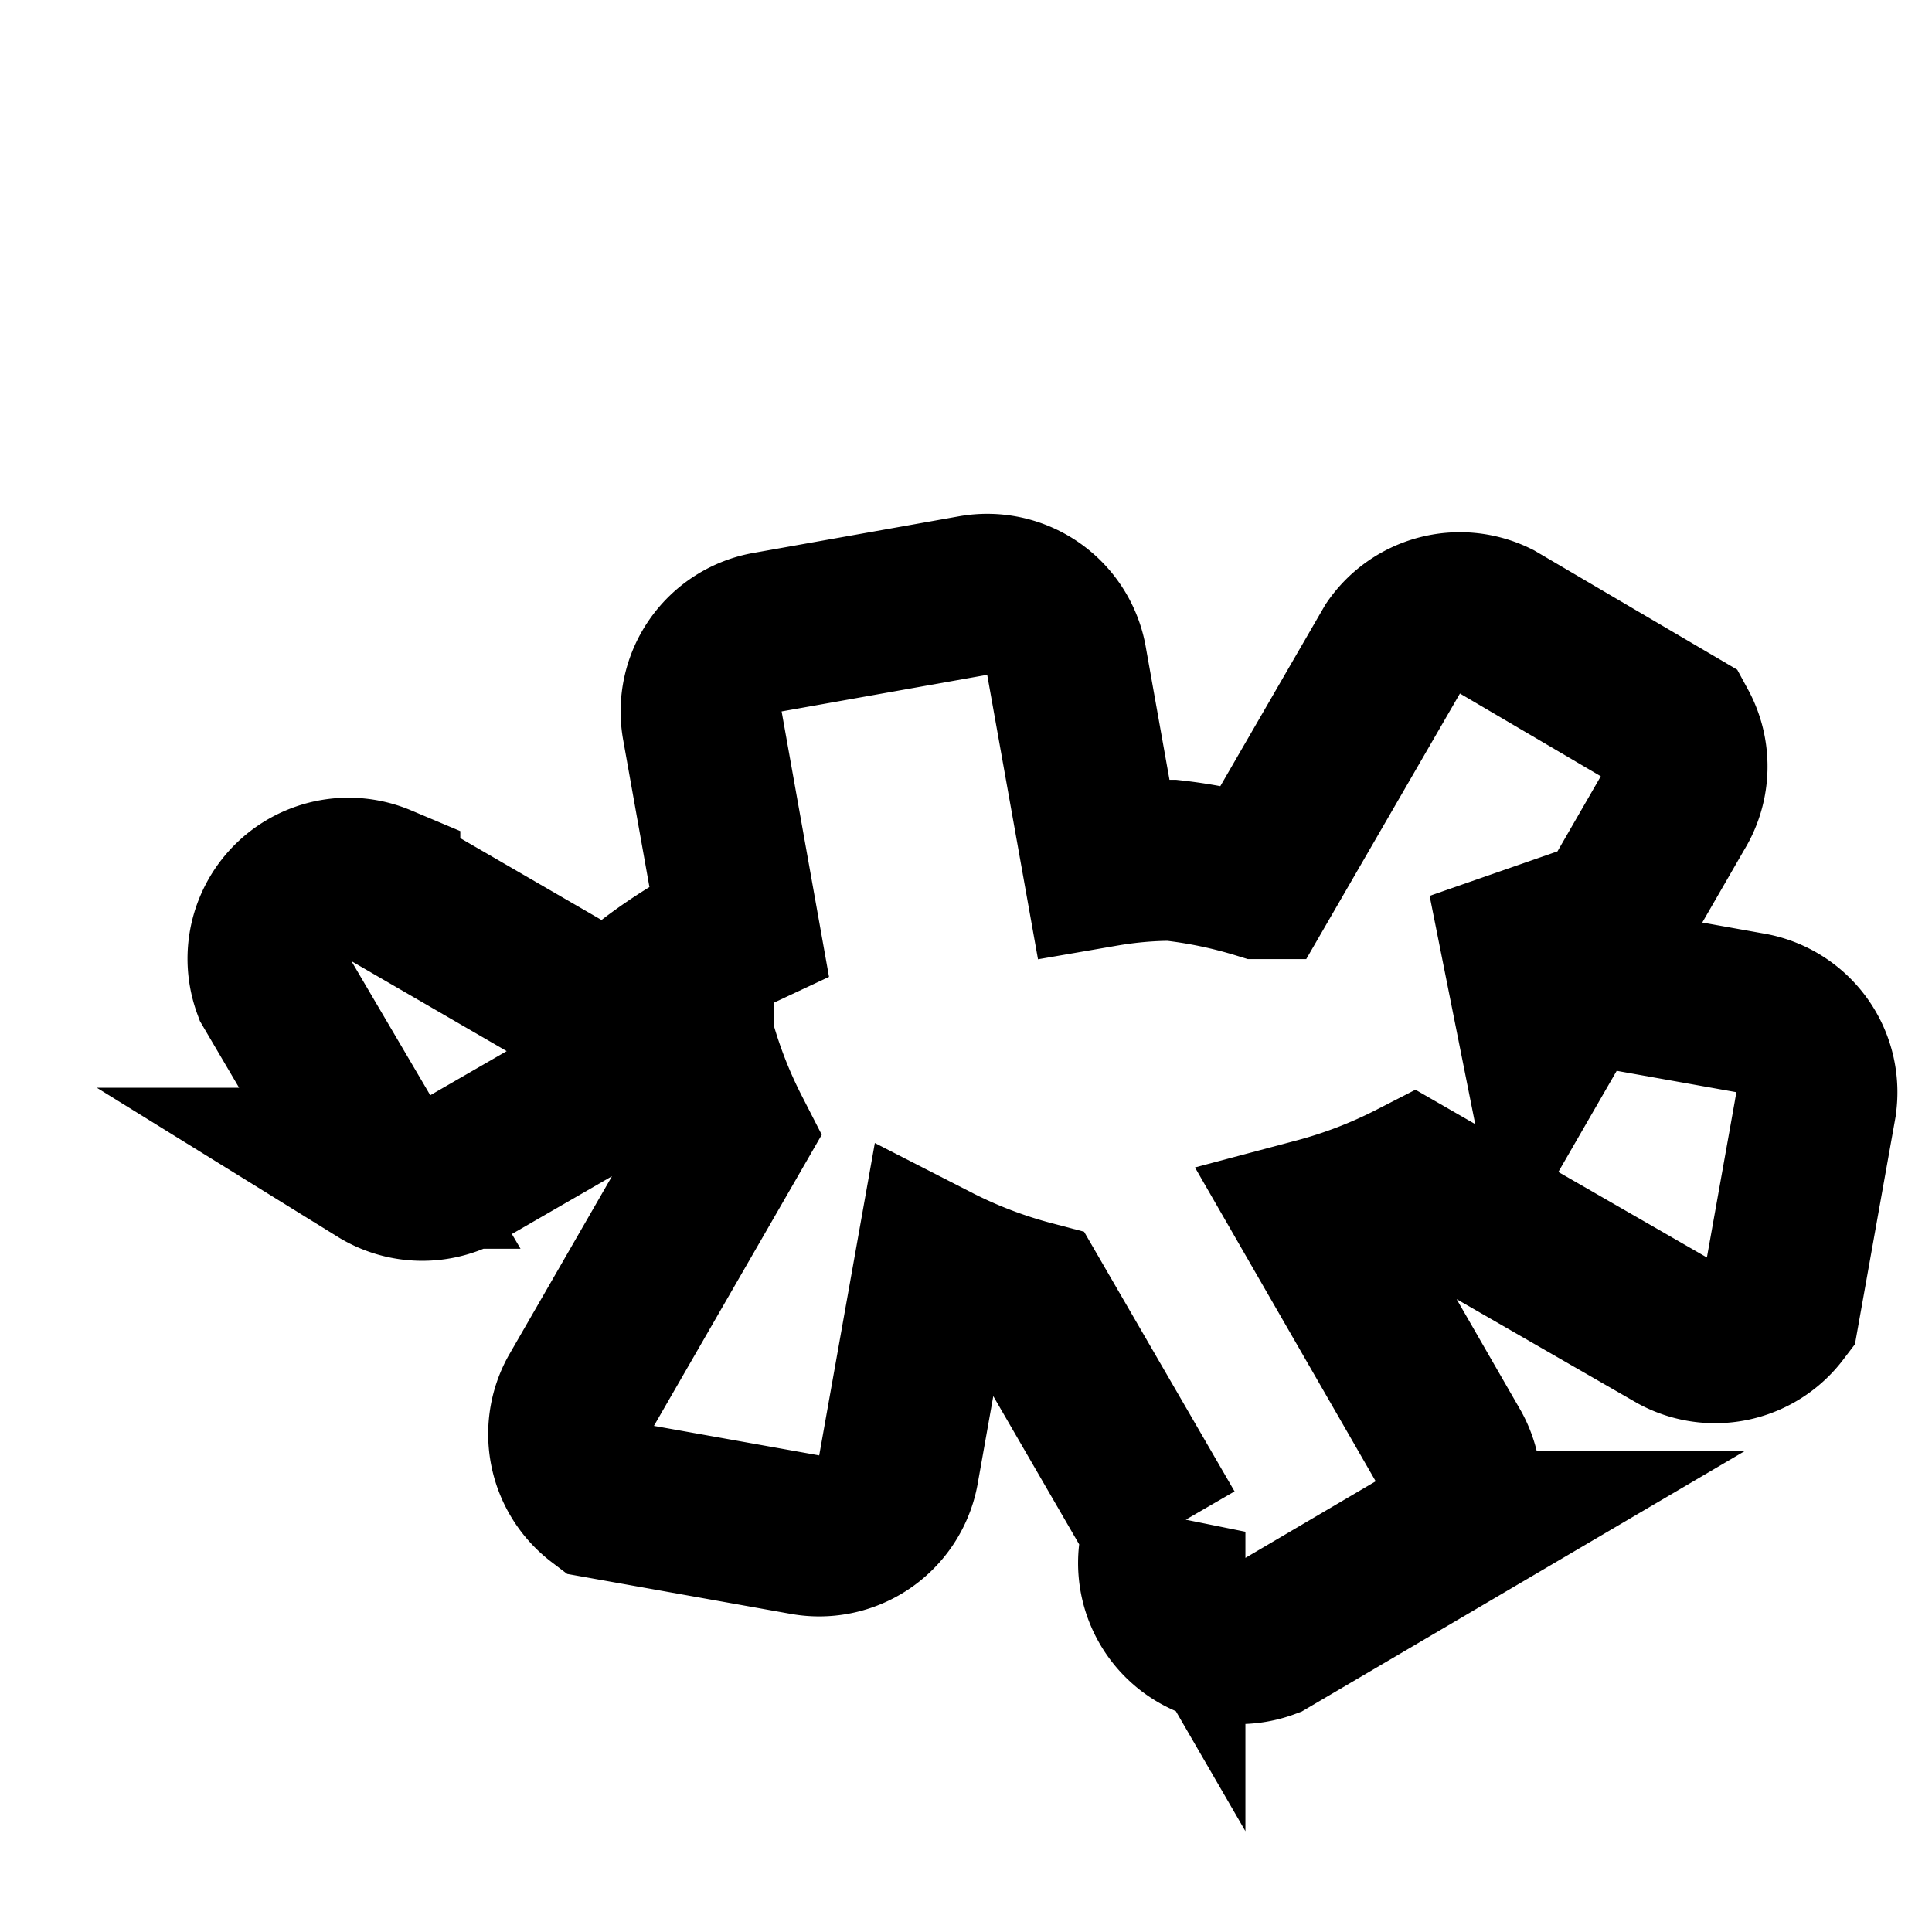 <svg
  fill="none"
  stroke="#000000"
  stroke-width="2"
  width="800px"
  height="800px"
  viewBox="0 0 24 24"
  xmlns="http://www.w3.org/2000/svg"
  style="filter: drop-shadow(2px 2px 4px rgba(0, 0, 0, 0.3));"
>
  <circle cx="12" cy="12" r="3.5" stroke="none" />
  <path
    d="M19.14 12.936l1.666-2.887a1.002 1.002 0 0 0 .029-1.008l-2.257-1.326a1 1 0 0 0-1.267.329l-1.661 2.87a5.945 5.945 0 0 0-1.095-.227c-.29 0-.573.027-.851.075l-.453-2.537a1 1 0 0 0-1.167-.826l-2.538.452a1 1 0 0 0-.82 1.167l.453 2.537a5.945 5.945 0 0 0-1.595 1.094l-2.866-1.661a1 1 0 0 0-1.327 1.267l1.327 2.257a1.003 1.003 0 0 0 1.008.028l2.886-1.666a5.963 5.963 0 0 0 .458 1.194l-1.885 3.27a1 1 0 0 0 .274 1.272l2.537.453a1 1 0 0 0 1.167-.82l.452-2.538a5.945 5.945 0 0 0 1.195.457l1.661 2.866a1 1 0 0 0 1.268 1.327l2.257-1.327a1 1 0 0 0 .028-1.008l-1.662-2.886a5.973 5.973 0 0 0 1.194-.459l3.273 1.884a1 1 0 0 0 1.272-.274l.453-2.537a1 1 0 0 0-.82-1.167l-2.537-.453a5.963 5.963 0 0 0-.457-1.195z"
  />
</svg>

